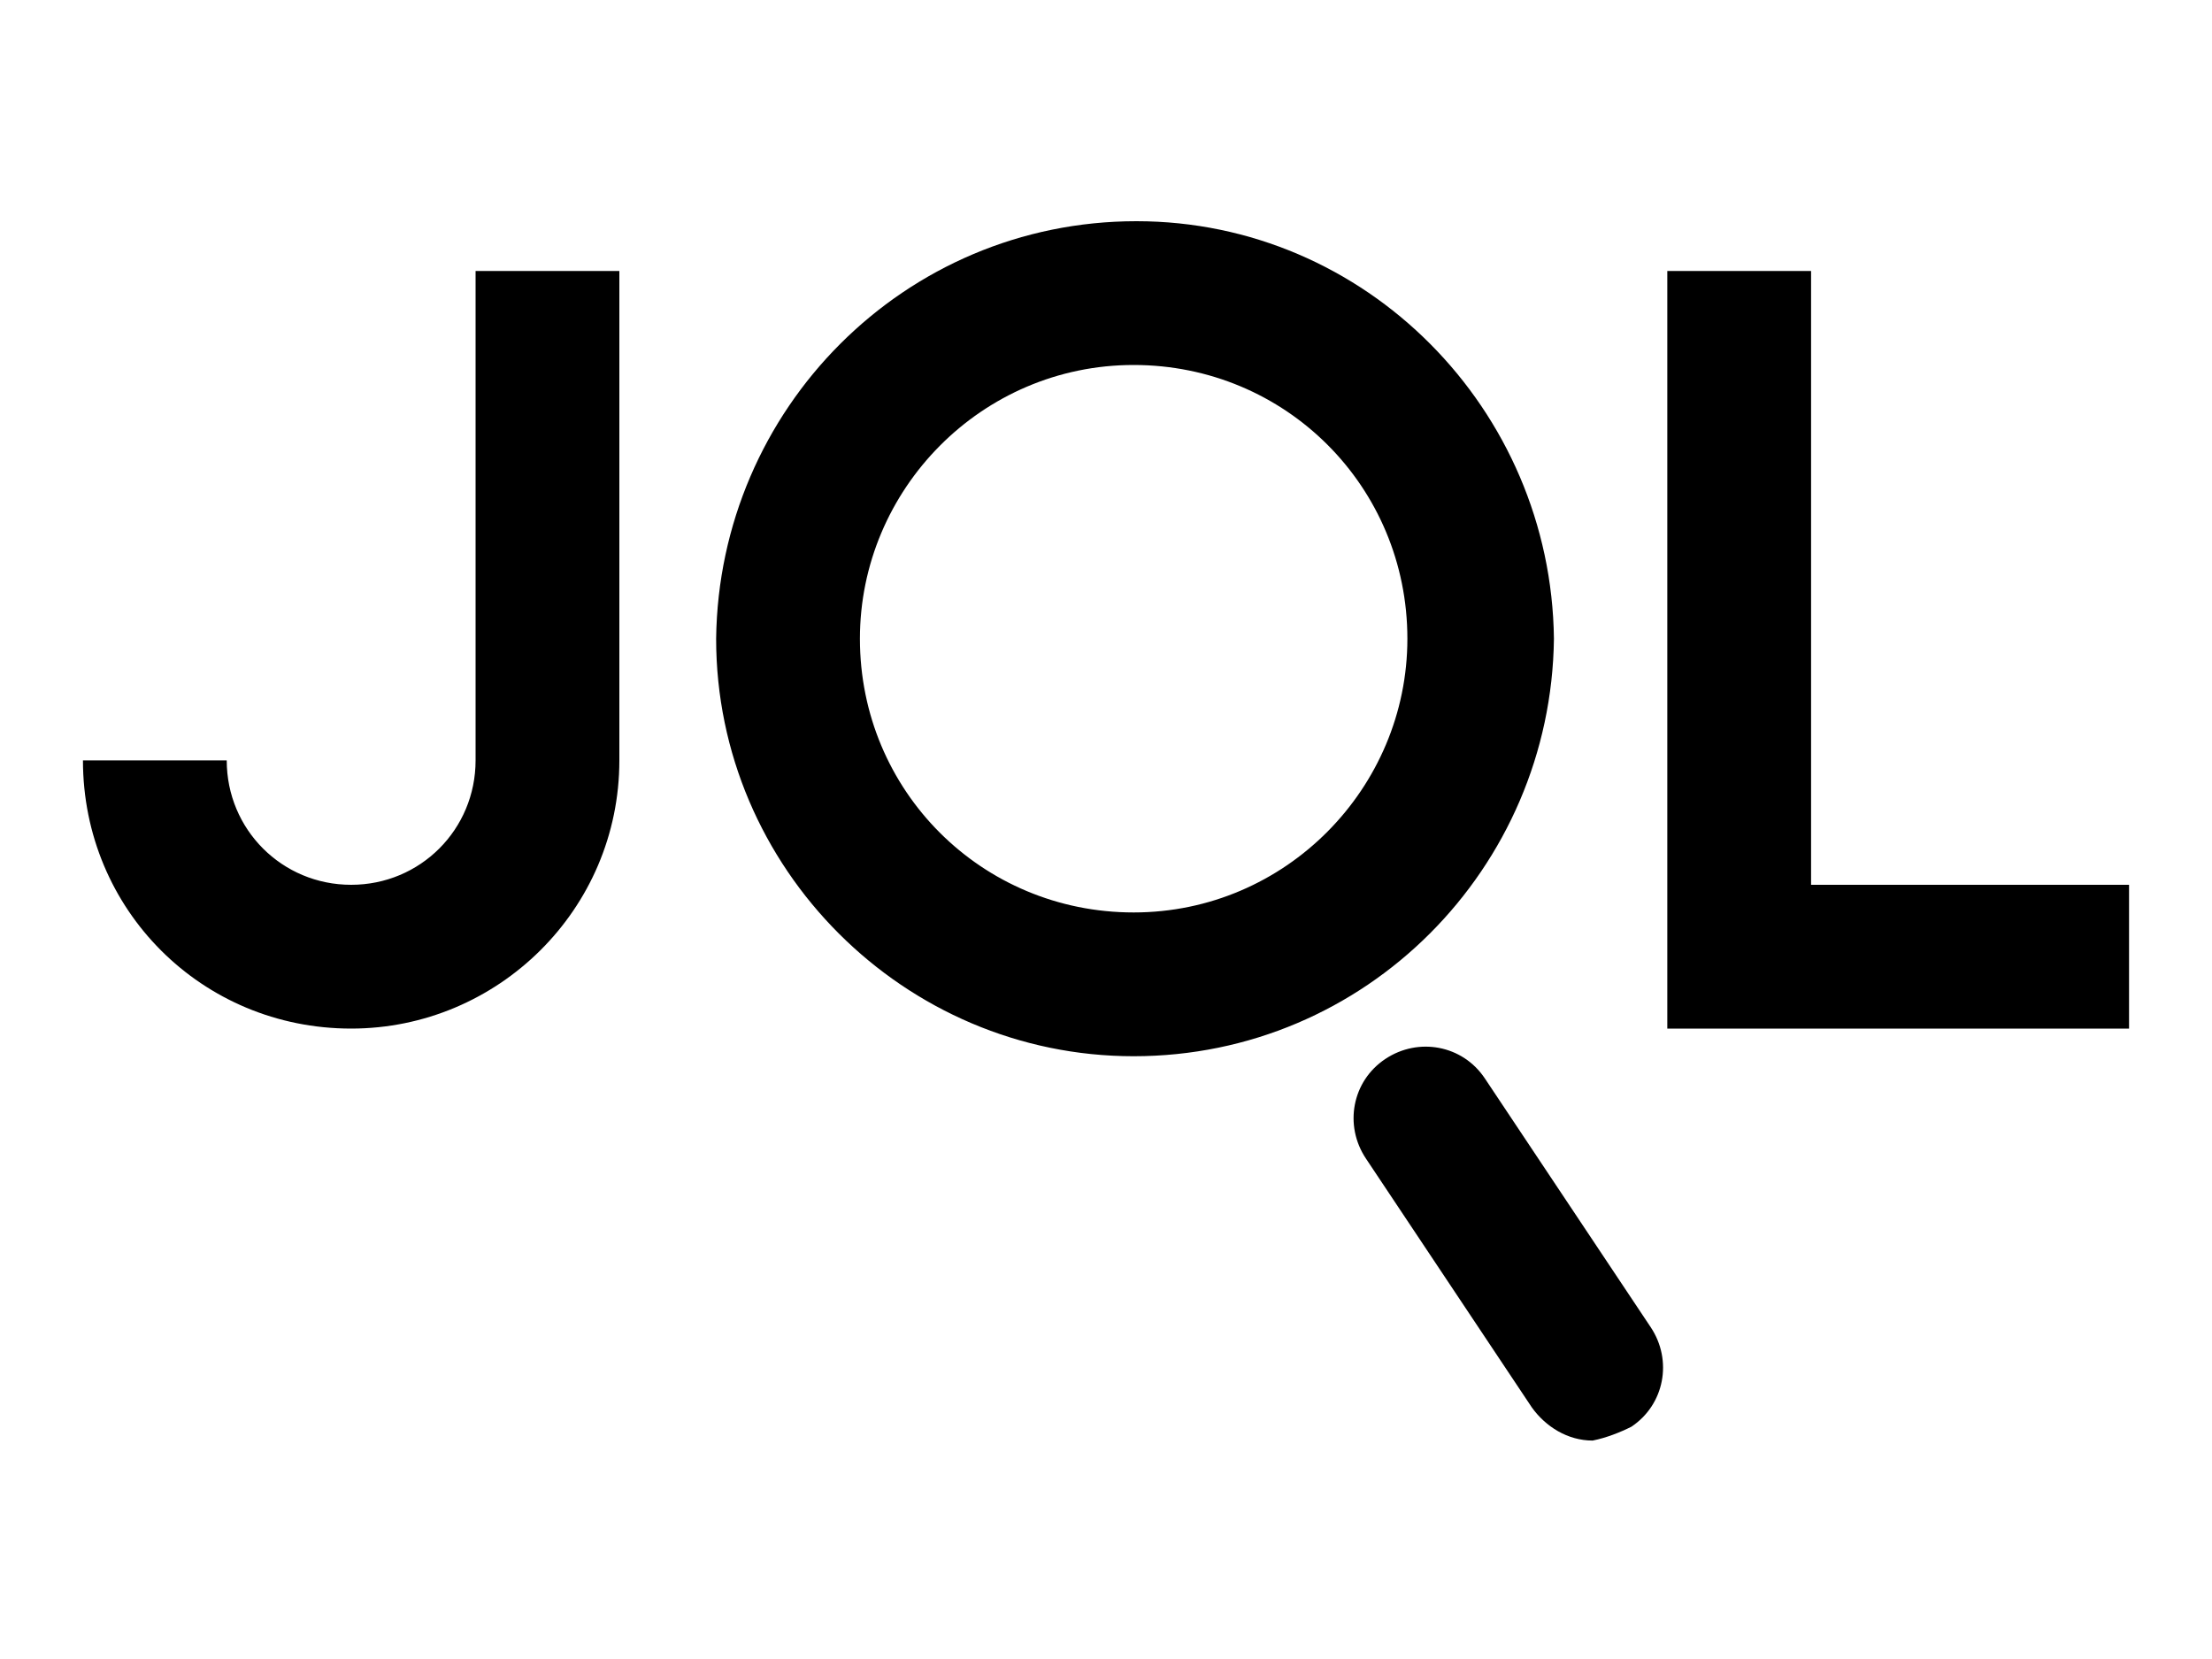 <?xml version="1.0" encoding="utf-8"?>
<!-- Generator: Adobe Illustrator 21.0.0, SVG Export Plug-In . SVG Version: 6.00 Build 0)  -->
<svg version="1.1" id="Layer_1" xmlns="http://www.w3.org/2000/svg" xmlns:xlink="http://www.w3.org/1999/xlink" x="0px" y="0px"
	 viewBox="0 0 80 60" style="enable-background:new 0 0 80 60;" xml:space="preserve">
<path d="M12.7,37.2c-5.4,0-9.7-4.3-9.7-9.7h5.2c0,2.5,2,4.5,4.5,4.5c2.5,0,4.5-2,4.5-4.5V9.8h5.2v17.7C22.4,32.9,18,37.2,12.7,37.2z
	 M56.2,23.1C56.1,14.8,49.4,8,41.1,8C32.7,8,26,14.8,25.9,23.1c0,8.3,6.8,15.1,15.1,15.1C49.4,38.2,56.1,31.4,56.2,23.1L56.2,23.1z
	 M50.9,23.1c0,5.4-4.4,9.9-9.9,9.9c-5.5,0-9.9-4.4-9.9-9.9c0-5.4,4.4-9.9,9.9-9.9C46.5,13.2,50.9,17.6,50.9,23.1L50.9,23.1z M77,32
	H65.5V9.8h-5.2v27.4H77V32z M59,51.6c1.2-0.8,1.5-2.4,0.7-3.6c0,0,0,0,0,0l-6-9c-0.8-1.2-2.4-1.5-3.6-0.7c0,0,0,0,0,0
	c-1.2,0.8-1.5,2.4-0.7,3.6c0,0,0,0,0,0l6,9c0.5,0.7,1.3,1.2,2.2,1.2C58.1,52,58.6,51.8,59,51.6L59,51.6z"/>
</svg>
